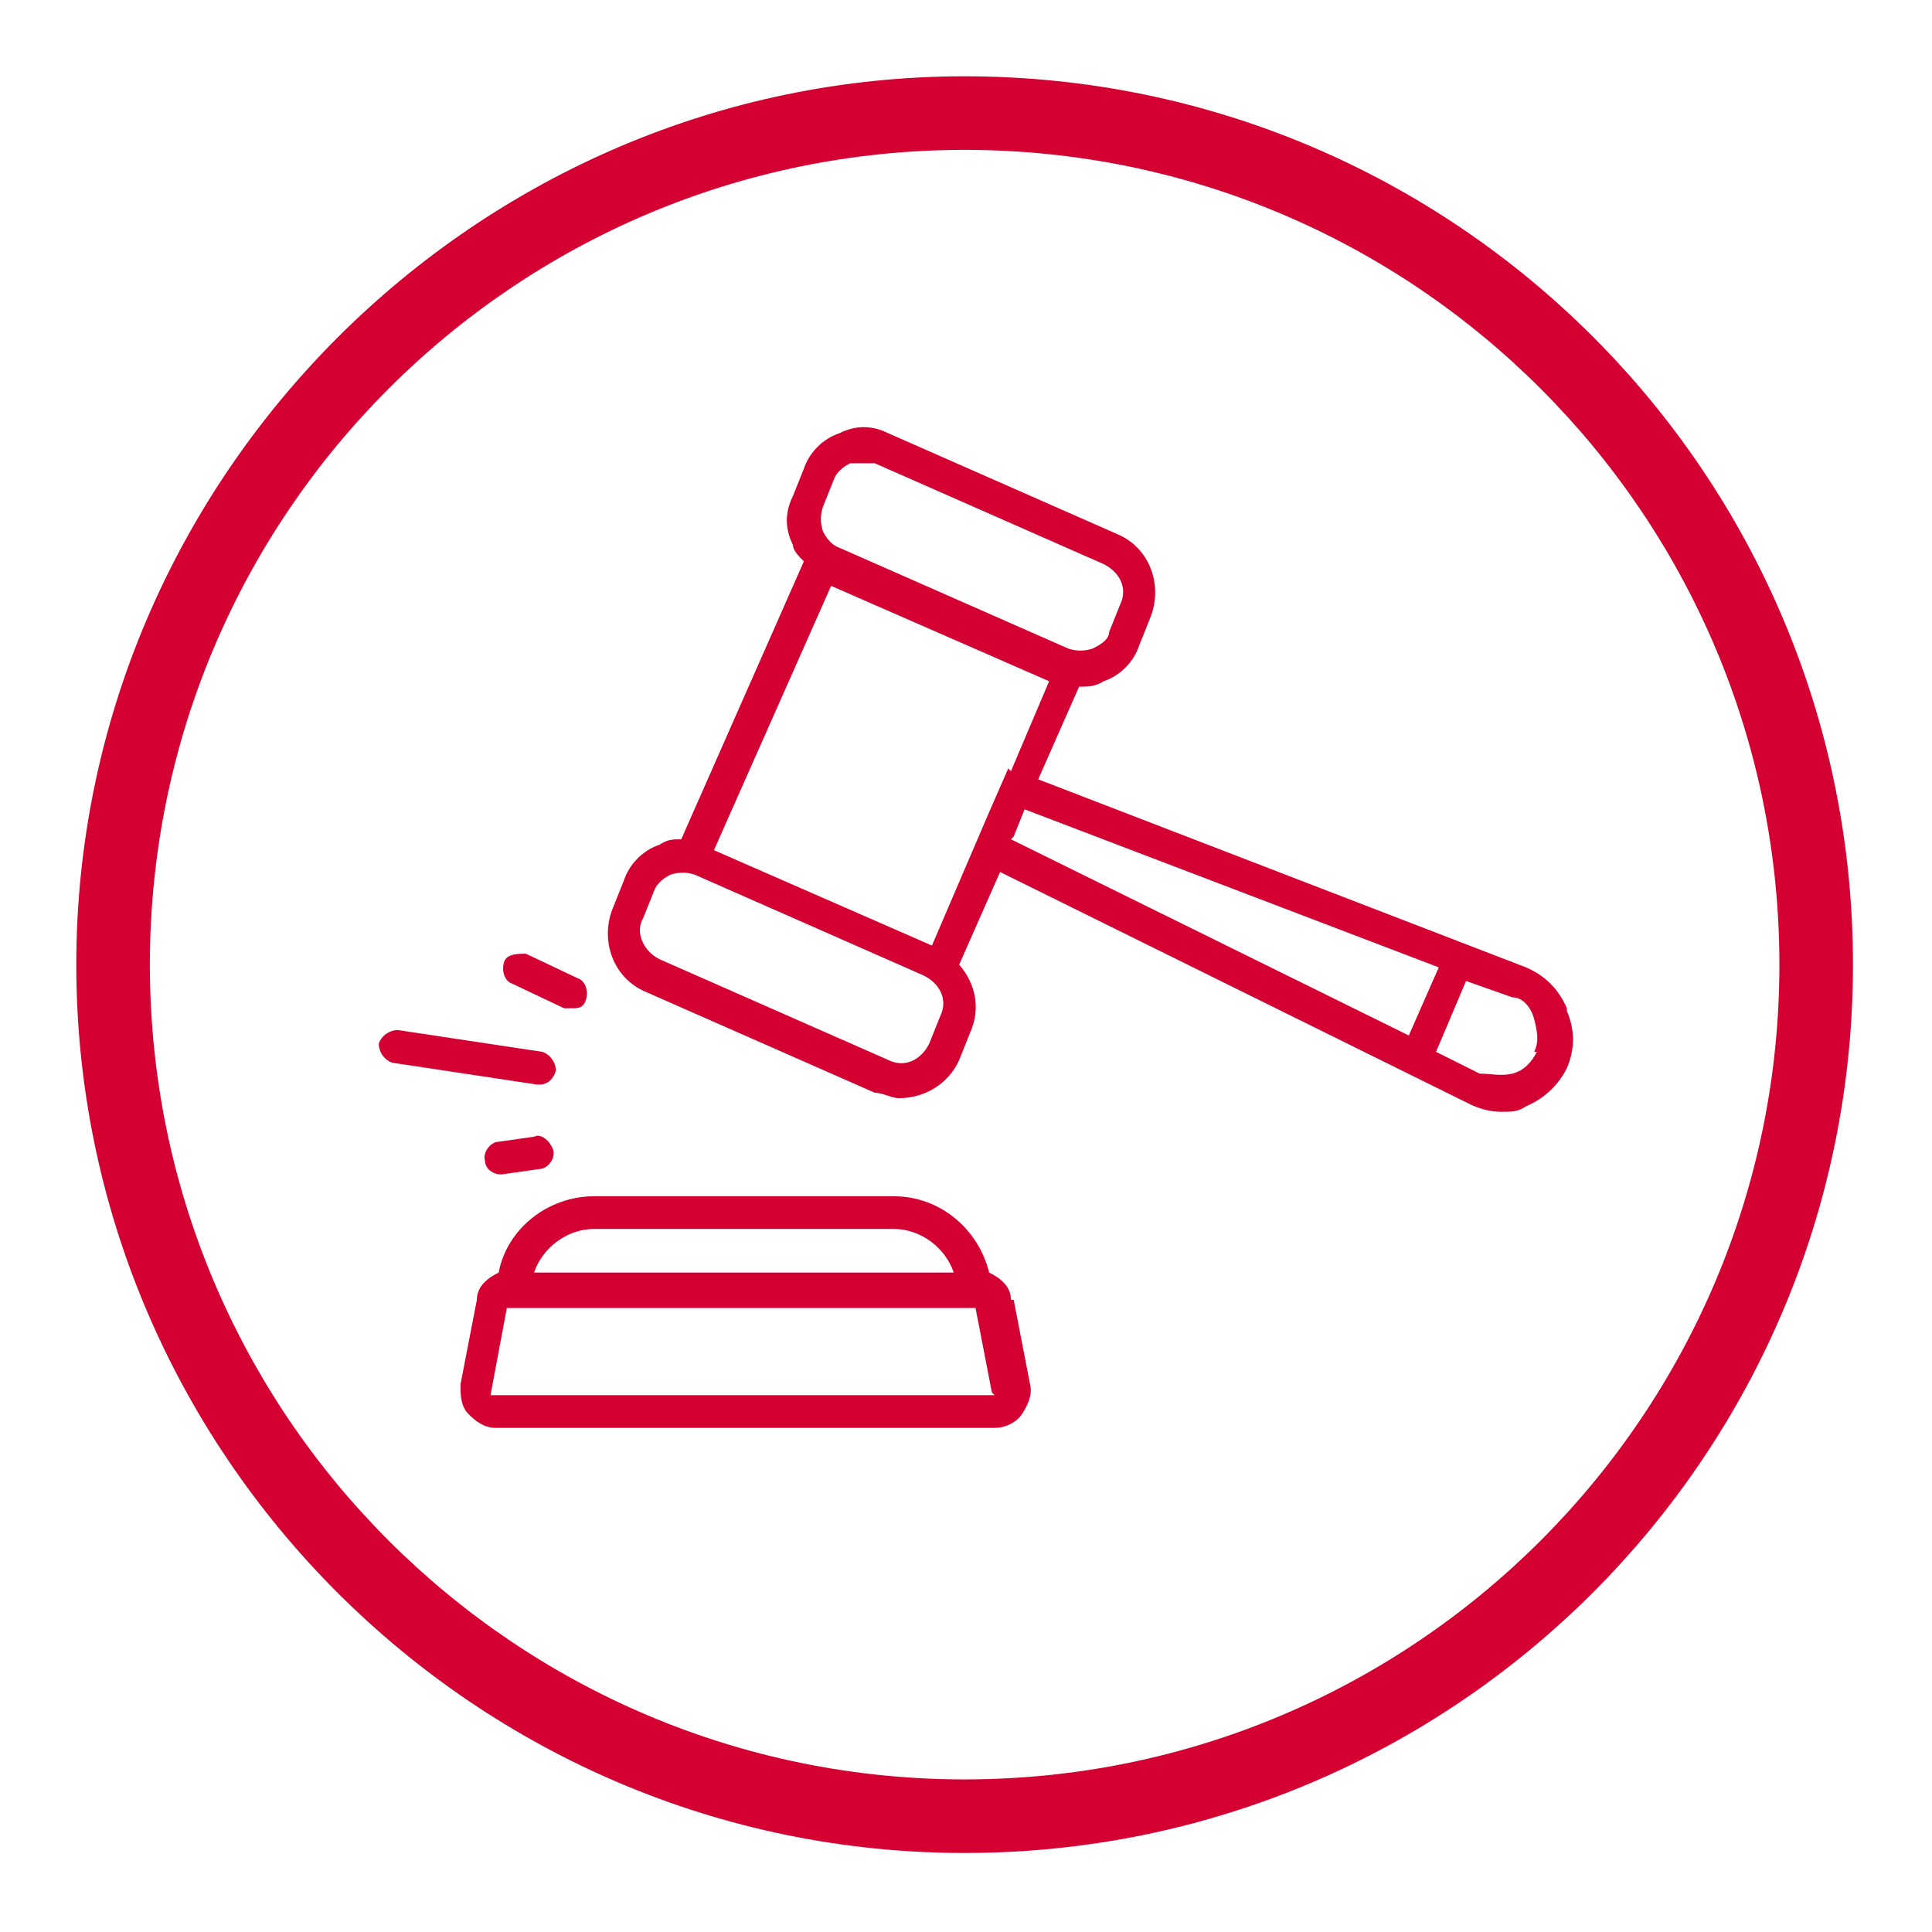 <?xml version="1.0" encoding="UTF-8"?>
<svg id="Layer_1" xmlns="http://www.w3.org/2000/svg" version="1.1" viewBox="0 0 70.9 70.9">
  <!-- Generator: Adobe Illustrator 29.0.0, SVG Export Plug-In . SVG Version: 2.1.0 Build 186)  -->
  <defs>
    <style>
      .st0 {
        fill: none;
        stroke: #ec008c;
        stroke-width: .2px;
      }

      .st1 {
        display: none;
      }

      .st2 {
        fill: #d50032;
      }
    </style>
  </defs>
  <g id="Circle">
    <g>
      <path class="st2" d="M57.5,37c-.3-.7-.8-1.2-1.5-1.5l-17.9-6.9,1.5-3.4h0c.3,0,.6,0,.9-.2.6-.2,1.1-.7,1.3-1.3l.4-1c.5-1.2,0-2.6-1.2-3.1l-8.4-3.7c-.6-.3-1.2-.3-1.8,0-.6.2-1.1.7-1.3,1.3l-.4,1c-.3.6-.3,1.2,0,1.8,0,.2.2.4.4.6l-4.5,10.2c-.3,0-.5,0-.8.2-.6.2-1.1.7-1.3,1.3l-.4,1c-.5,1.2,0,2.6,1.2,3.1l8.4,3.7h0c.3,0,.6.2.9.2.9,0,1.8-.5,2.2-1.4l.4-1c.4-.9.2-1.8-.4-2.5l1.5-3.4,17.2,8.5c.4.2.8.3,1.2.3s.6,0,.9-.2c.7-.3,1.2-.8,1.5-1.4.3-.7.3-1.4,0-2.1h0ZM30.2,18.6l.4-1c.1-.3.4-.5.6-.6h.9l8.4,3.7c.6.3.9.9.6,1.5l-.4,1c0,.3-.4.5-.6.6-.3.1-.6.1-.9,0l-8.4-3.7c-.3-.1-.5-.4-.6-.6-.1-.3-.1-.6,0-.9ZM34.5,37.3l-.4,1c-.3.6-.9.9-1.5.6h0l-8.4-3.7c-.6-.3-.9-1-.6-1.5l.4-1c.1-.3.4-.5.6-.6.3-.1.6-.1.9,0l8.4,3.7c.6.3.9.9.6,1.5ZM37,28.2l-.7,1.6-2.1,4.9-8-3.5,4.3-9.7,8,3.5-1.4,3.3h0ZM37.2,30.7l.2-.5.2-.5,15.2,5.8-1.1,2.5-14.6-7.2h0ZM56.4,38.6c-.2.4-.5.7-.9.8s-.8,0-1.2,0l-1.6-.8,1.1-2.6,1.7.6c.4,0,.7.4.8.8s.2.8,0,1.2h.1Z"/>
      <path class="st2" d="M37.1,47.7c0-.5-.4-.8-.8-1-.4-1.6-1.8-2.8-3.5-2.8h-11c-1.7,0-3.2,1.2-3.5,2.8-.4.2-.8.5-.8,1l-.6,3.1c0,.4,0,.8.3,1.1s.6.5,1,.5h18.3c.4,0,.8-.2,1-.5s.4-.7.3-1.1l-.6-3.1h-.1ZM21.8,45.1h11c1,0,1.9.7,2.2,1.6h-15.4c.3-.9,1.2-1.6,2.2-1.6ZM36.5,51.2h-18.5c0,0,.6-3.2.6-3.2,0,0,0,0,.1,0h17.1s0,0,0,0l.6,3.1h0Z"/>
      <path class="st2" d="M19.7,41.7l-1.4.2c-.3,0-.6.4-.5.7,0,.3.3.5.6.5s0,0,0,0l1.4-.2c.3,0,.6-.4.5-.7s-.4-.6-.7-.5h.1Z"/>
      <path class="st2" d="M19.8,39.8c.3,0,.5-.2.6-.5,0-.3-.2-.6-.5-.7l-5.3-.8c-.3,0-.6.2-.7.5,0,.3.2.6.5.7l5.3.8h0Z"/>
      <path class="st2" d="M18.8,36.1l1.9.9h.3c.2,0,.4,0,.5-.3.1-.3,0-.7-.3-.8l-1.9-.9c-.3,0-.7,0-.8.3-.1.3,0,.7.3.8Z"/>
      <path class="st2" d="M35.4,2.8C17.5,2.8,2.8,17.5,2.8,35.4s14.6,32.6,32.6,32.6,32.6-14.6,32.6-32.6S53.4,2.8,35.4,2.8ZM35.4,65.3c-16.5,0-29.9-13.4-29.9-29.9S18.9,5.5,35.4,5.5s29.9,13.4,29.9,29.9-13.4,29.9-29.9,29.9Z"/>
    </g>
  </g>
  <g id="GUIDES" class="st1">
    <path class="st0" d="M35.4,67.9c17.9,0,32.5-14.6,32.5-32.5S53.3,3,35.4,3,3,17.5,3,35.4s14.6,32.5,32.5,32.5h0Z"/>
    <path class="st0" d="M35.4,65.5c16.6,0,30-13.5,30-30S52,5.4,35.4,5.4,5.4,18.9,5.4,35.4s13.5,30,30,30h0Z"/>
  </g>
</svg>